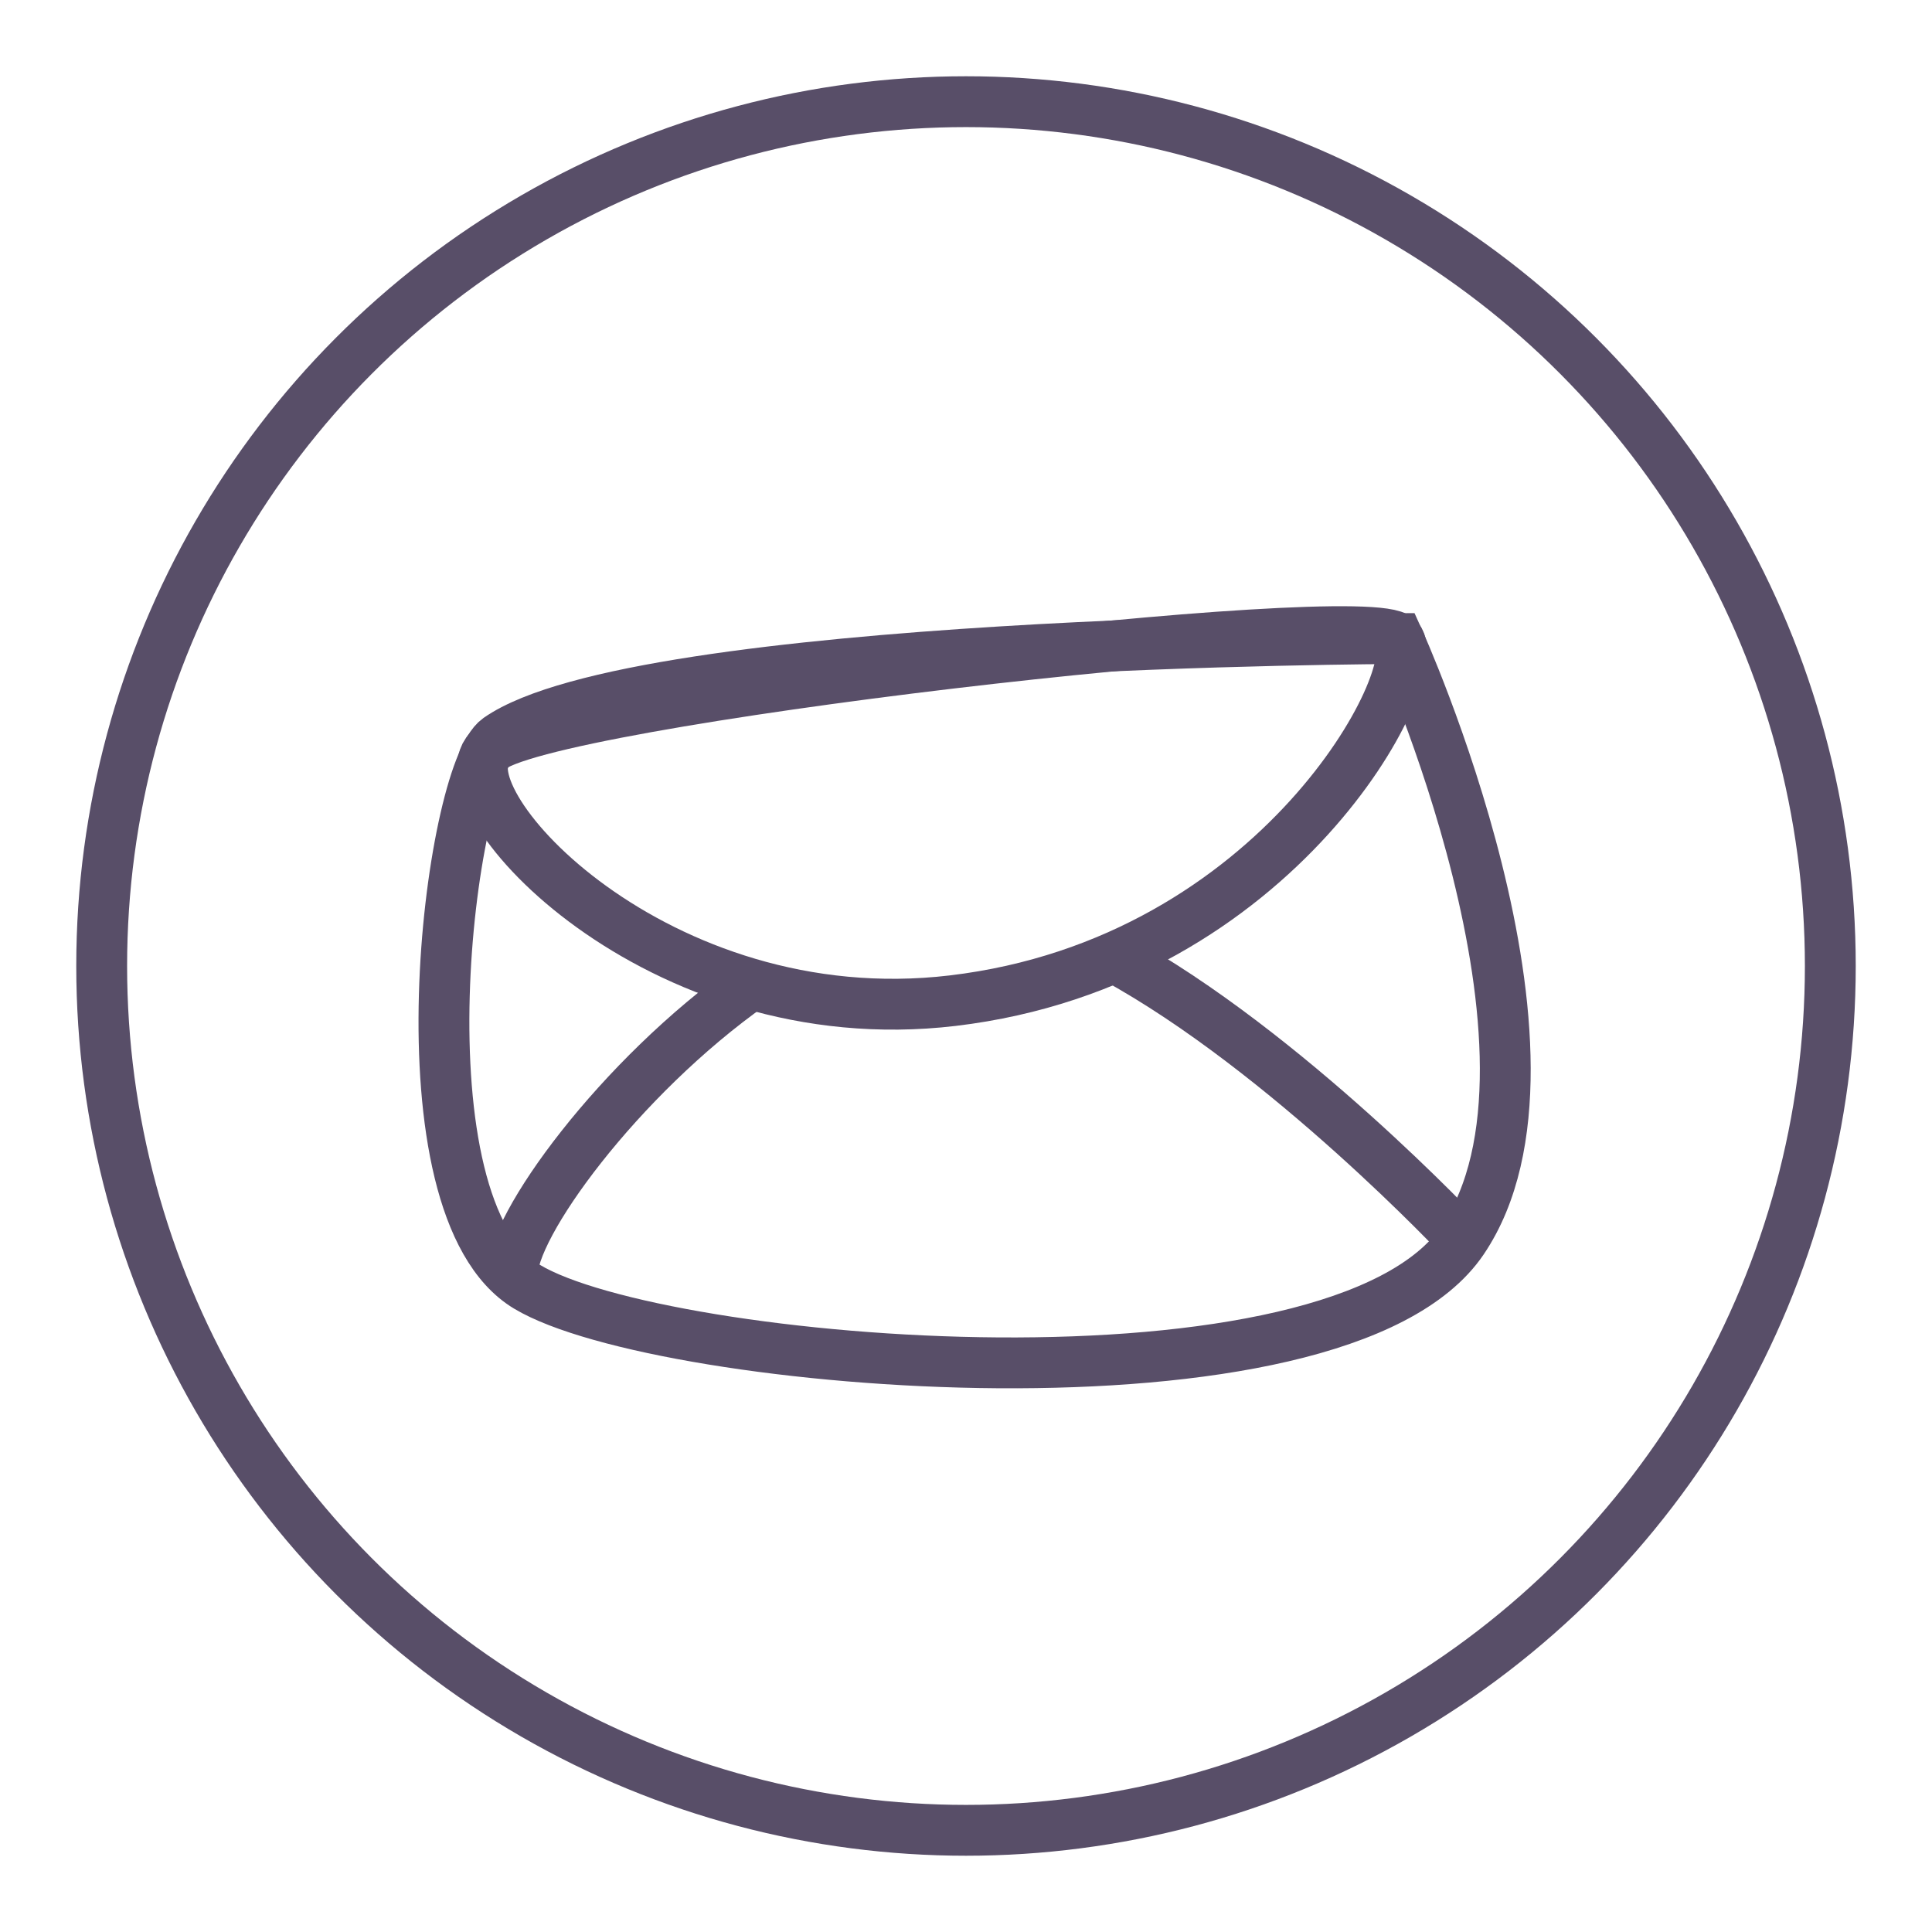 <?xml version="1.0" encoding="utf-8"?>
<!-- Generator: Adobe Illustrator 23.0.1, SVG Export Plug-In . SVG Version: 6.00 Build 0)  -->
<svg version="1.1" id="Слой_1" xmlns="http://www.w3.org/2000/svg" xmlns:xlink="http://www.w3.org/1999/xlink" x="0px" y="0px"
	 width="19px" height="19px" viewBox="0 0 19 19" enable-background="new 0 0 19 19" xml:space="preserve">
<circle id="XMLID_1038_" fill="none" stroke="#584E68" stroke-width="0.5" stroke-miterlimit="10" cx="9.5" cy="9.5" r="8.5"/>
<path id="XMLID_1037_" fill="none" stroke="#584E68" stroke-width="0.5" stroke-miterlimit="10" d="M4.899,7.265
	C6.278,6.299,13.75,6.28,13.75,6.28s1.862,4.097,0.635,5.915
	s-7.887,1.249-9.201,0.46S4.421,7.601,4.899,7.265z"/>
<path id="XMLID_1036_" fill="none" stroke="#584E68" stroke-width="0.5" stroke-miterlimit="10" d="M10.959,9.415
	c1.691,0.923,3.427,2.779,3.427,2.779"/>
<path id="XMLID_1035_" fill="none" stroke="#584E68" stroke-width="0.5" stroke-miterlimit="10" d="M5.038,12.545
	c-0.02-0.478,1.051-1.948,2.352-2.866"/>
<path id="XMLID_1032_" fill="none" stroke="#584E68" stroke-width="0.5" stroke-miterlimit="10" d="M9.369,9.841
	c-2.921,0.346-5.024-1.984-4.561-2.466S13.465,5.951,13.75,6.28
	C14.035,6.608,12.589,9.459,9.369,9.841z"/>
</svg>
